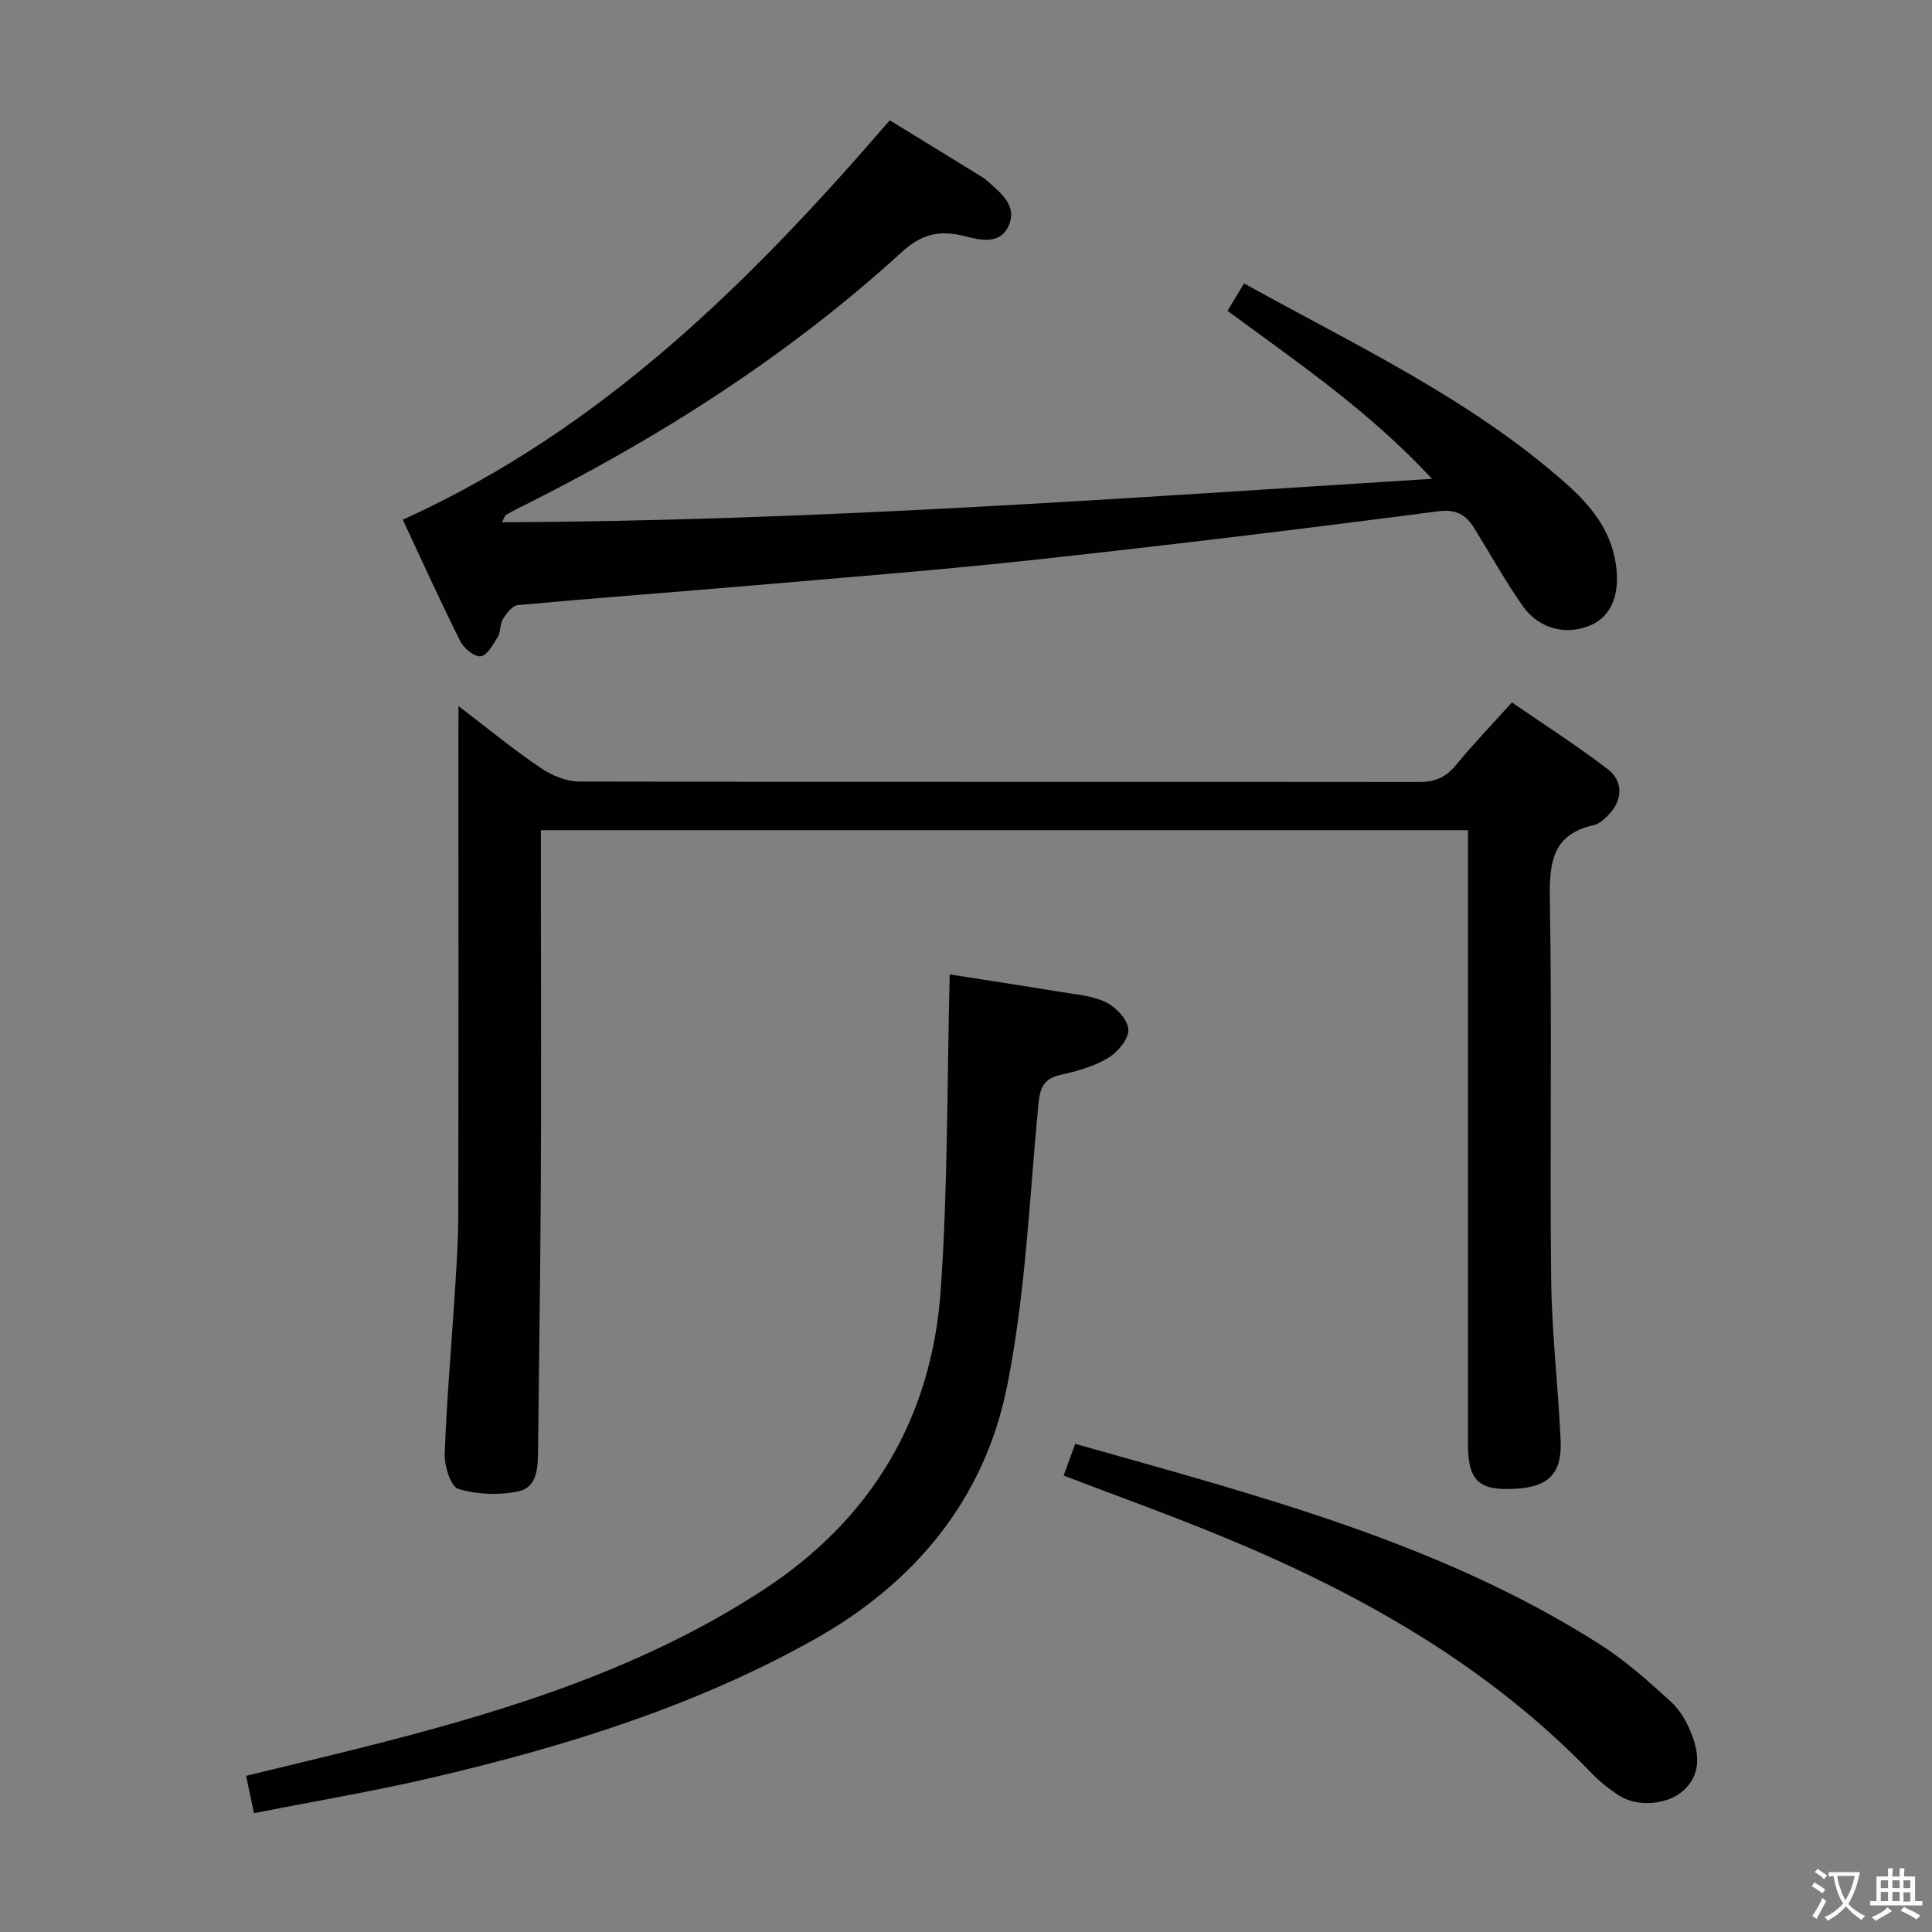 <svg enable-background="new 0 0 400 400" viewBox="0 0 400 400" xmlns="http://www.w3.org/2000/svg"><rect x="0" y="0" width="400" height="400" fill="#808080" stroke="none"/><g fill="#010103"><path d="m94.93 146.19c6.33 4.83 11.47 9.06 16.96 12.77 2.3 1.56 5.34 2.85 8.05 2.85 57.99.12 115.98.02 173.97.09 3.36 0 5.55-1.07 7.62-3.6 3.47-4.24 7.29-8.2 11.5-12.87 6.62 4.56 13.43 8.93 19.84 13.82 3.35 2.55 3.06 6.6.03 9.59-.81.8-1.79 1.74-2.84 1.97-8.77 1.91-9.31 7.89-9.18 15.57.46 26.15-.03 52.32.27 78.48.13 11.12 1.45 22.22 1.96 33.34.32 6.89-2.52 9.67-9.4 10.04-7.61.41-9.79-1.67-9.79-9.38 0-40.33 0-80.66 0-120.98 0-1.96 0-3.91 0-6-64.07 0-127.64 0-191.93 0v14.26c0 19.66.08 39.33-.02 58.99-.09 18.31-.38 36.63-.57 54.94-.04 3.58-.02 7.83-4.09 8.7-3.98.85-8.54.65-12.42-.51-1.57-.47-2.91-4.75-2.82-7.24.39-10.96 1.37-21.89 2.06-32.84.35-5.48.74-10.96.75-16.44.07-33 .03-65.99.03-98.99.02-1.77.02-3.55.02-6.56z"/><path d="m83.39 107.6c41.26-18.72 72-49.25 100.83-82.7 6.3 3.87 12.8 7.86 19.29 11.86.42.26.8.6 1.17.93 2.61 2.36 5.81 4.82 4.27 8.76-1.7 4.35-6.03 3.26-9.17 2.46-5.13-1.32-8.89-.53-12.97 3.19-23.77 21.7-50.68 38.79-79.43 53.09-.89.44-1.78.91-2.63 1.43-.22.14-.3.51-.83 1.5 64.18-.24 127.71-4.92 192.56-8.99-13.06-14.05-27.74-24.04-42.34-34.77 1.11-1.85 2.19-3.63 3.42-5.68 23.07 12.79 46.83 23.87 66.61 41.38 5.03 4.45 9.25 9.49 10.35 16.57.95 6.11-.71 10.81-5.08 12.77-4.98 2.23-10.78.91-14.17-3.92-3.62-5.15-6.67-10.7-10-16.06-1.76-2.83-3.67-4.06-7.62-3.55-27.67 3.61-55.38 6.97-83.12 9.99-19.33 2.11-38.72 3.62-58.1 5.3-16.39 1.41-32.8 2.62-49.18 4.11-1.13.1-2.36 1.68-3.09 2.86-.67 1.08-.47 2.69-1.12 3.78-.94 1.55-2.21 3.82-3.54 3.97-1.31.15-3.48-1.67-4.22-3.15-4.16-8.33-7.99-16.81-11.89-25.13z"/><path d="m52.58 375.4c-.64-3.05-1.08-5.12-1.63-7.73 9.29-2.27 18.43-4.42 27.52-6.75 27.93-7.16 55.25-15.84 79.66-31.82 22.41-14.67 34.8-35.6 36.64-62.05 1.5-21.5 1.29-43.11 1.86-65.31 6.79 1.07 14.75 2.27 22.69 3.59 3.27.54 6.76.78 9.66 2.18 2.08 1 4.55 3.64 4.64 5.65.08 1.96-2.24 4.71-4.23 5.9-2.93 1.75-6.43 2.73-9.82 3.48-3.66.81-4.28 2.88-4.6 6.29-1.86 19.49-2.64 39.23-6.5 58.34-4.7 23.28-19.12 40.64-39.94 52.29-24.74 13.85-51.54 22.14-78.96 28.56-12.08 2.83-24.34 4.88-36.99 7.38z"/><path d="m220.21 305.5c.77-2.1 1.55-4.23 2.4-6.57 37.63 10.67 75.34 20.33 108.62 41.51 5.28 3.36 10.05 7.62 14.7 11.87 1.99 1.82 3.5 4.5 4.44 7.08 1.46 4.01 1.77 8.18-1.98 11.45-3.23 2.81-9.33 3.35-13.1.95-2.09-1.33-4.08-2.92-5.8-4.7-21.54-22.35-47.91-37.19-76.24-48.88-10.87-4.5-21.96-8.47-33.04-12.71z"/></g><path d="m377.9 391.2c-.2.3-.4.5-.6.8-.7-.6-1.4-1-2.2-1.5.2-.3.4-.5.5-.8.6.4 1.4.8 2.3 1.5zm-1.8 6.1c-.2-.2-.5-.4-.9-.6.4-.6.8-1.2 1.2-1.9s.7-1.3.9-1.9c.3.3.5.5.8.7-.7 1.3-1.4 2.6-2 3.7zm2.2-9c-.3.3-.5.5-.6.8-.6-.6-1.3-1.1-2-1.5.3-.3.5-.5.6-.7.6.5 1.3.9 2 1.4zm.3.2v-.9h2 4.5c-.3 1.3-.6 2.5-1 3.6s-.9 2.1-1.4 3c.4.5 1 1 1.6 1.4s1.2.8 1.9 1.1c-.3.2-.5.4-.8.8-.4-.3-1-.7-1.6-1.2s-1.2-1.1-1.6-1.6c-.5.6-1.1 1.1-1.7 1.6s-1.4.9-2.1 1.4c-.1-.3-.3-.5-.7-.8.6-.2 1.2-.5 1.9-1s1.4-1.1 2-1.8c-.5-.8-.9-1.6-1.2-2.5s-.6-2-.8-3.2c-.4.1-.7.1-1 .1zm2.5 2.7c.3 1 .7 1.7 1 2.2.3-.5.6-1.1 1-2s.6-1.9.9-3h-3.2-.4c.1.9.3 1.8.7 2.8z" fill="#fcfafa"/><path d="m396.5 388.5v1.5 3.6h1.5v.9c-.4 0-1 0-1.7 0h-7.9c-.5 0-.9 0-1.2 0v-.9h1.3v-3.5c0-.7 0-1.2 0-1.6h2.4c0-.8 0-1.4 0-1.7h1c0 .3-.1.8-.1 1.7h1.5c0-.8 0-1.4 0-1.7h1c0 .3-.1.9-.1 1.7zm-8.2 9.2c-.2-.3-.5-.5-.8-.8.8-.3 1.4-.6 1.9-.9s1-.7 1.4-1.1c.3.3.6.5.9.8-1.6 1-2.8 1.6-3.4 2zm2.6-6.8v-1.6h-1.5v1.6zm0 2.7v-1.9h-1.5v1.9zm2.4-2.7v-1.6h-1.5v1.6zm0 2.7v-1.9h-1.5v1.9zm.2 2 .7-.8c.4.2.9.5 1.6.8s1.3.7 1.8 1c-.3.3-.5.5-.8.8-.4-.3-1.5-1-3.3-1.8zm2-4.7v-1.6h-1.4v1.6zm0 2.8v-1.9h-1.4v1.9z" fill="#fcfafa"/></svg>